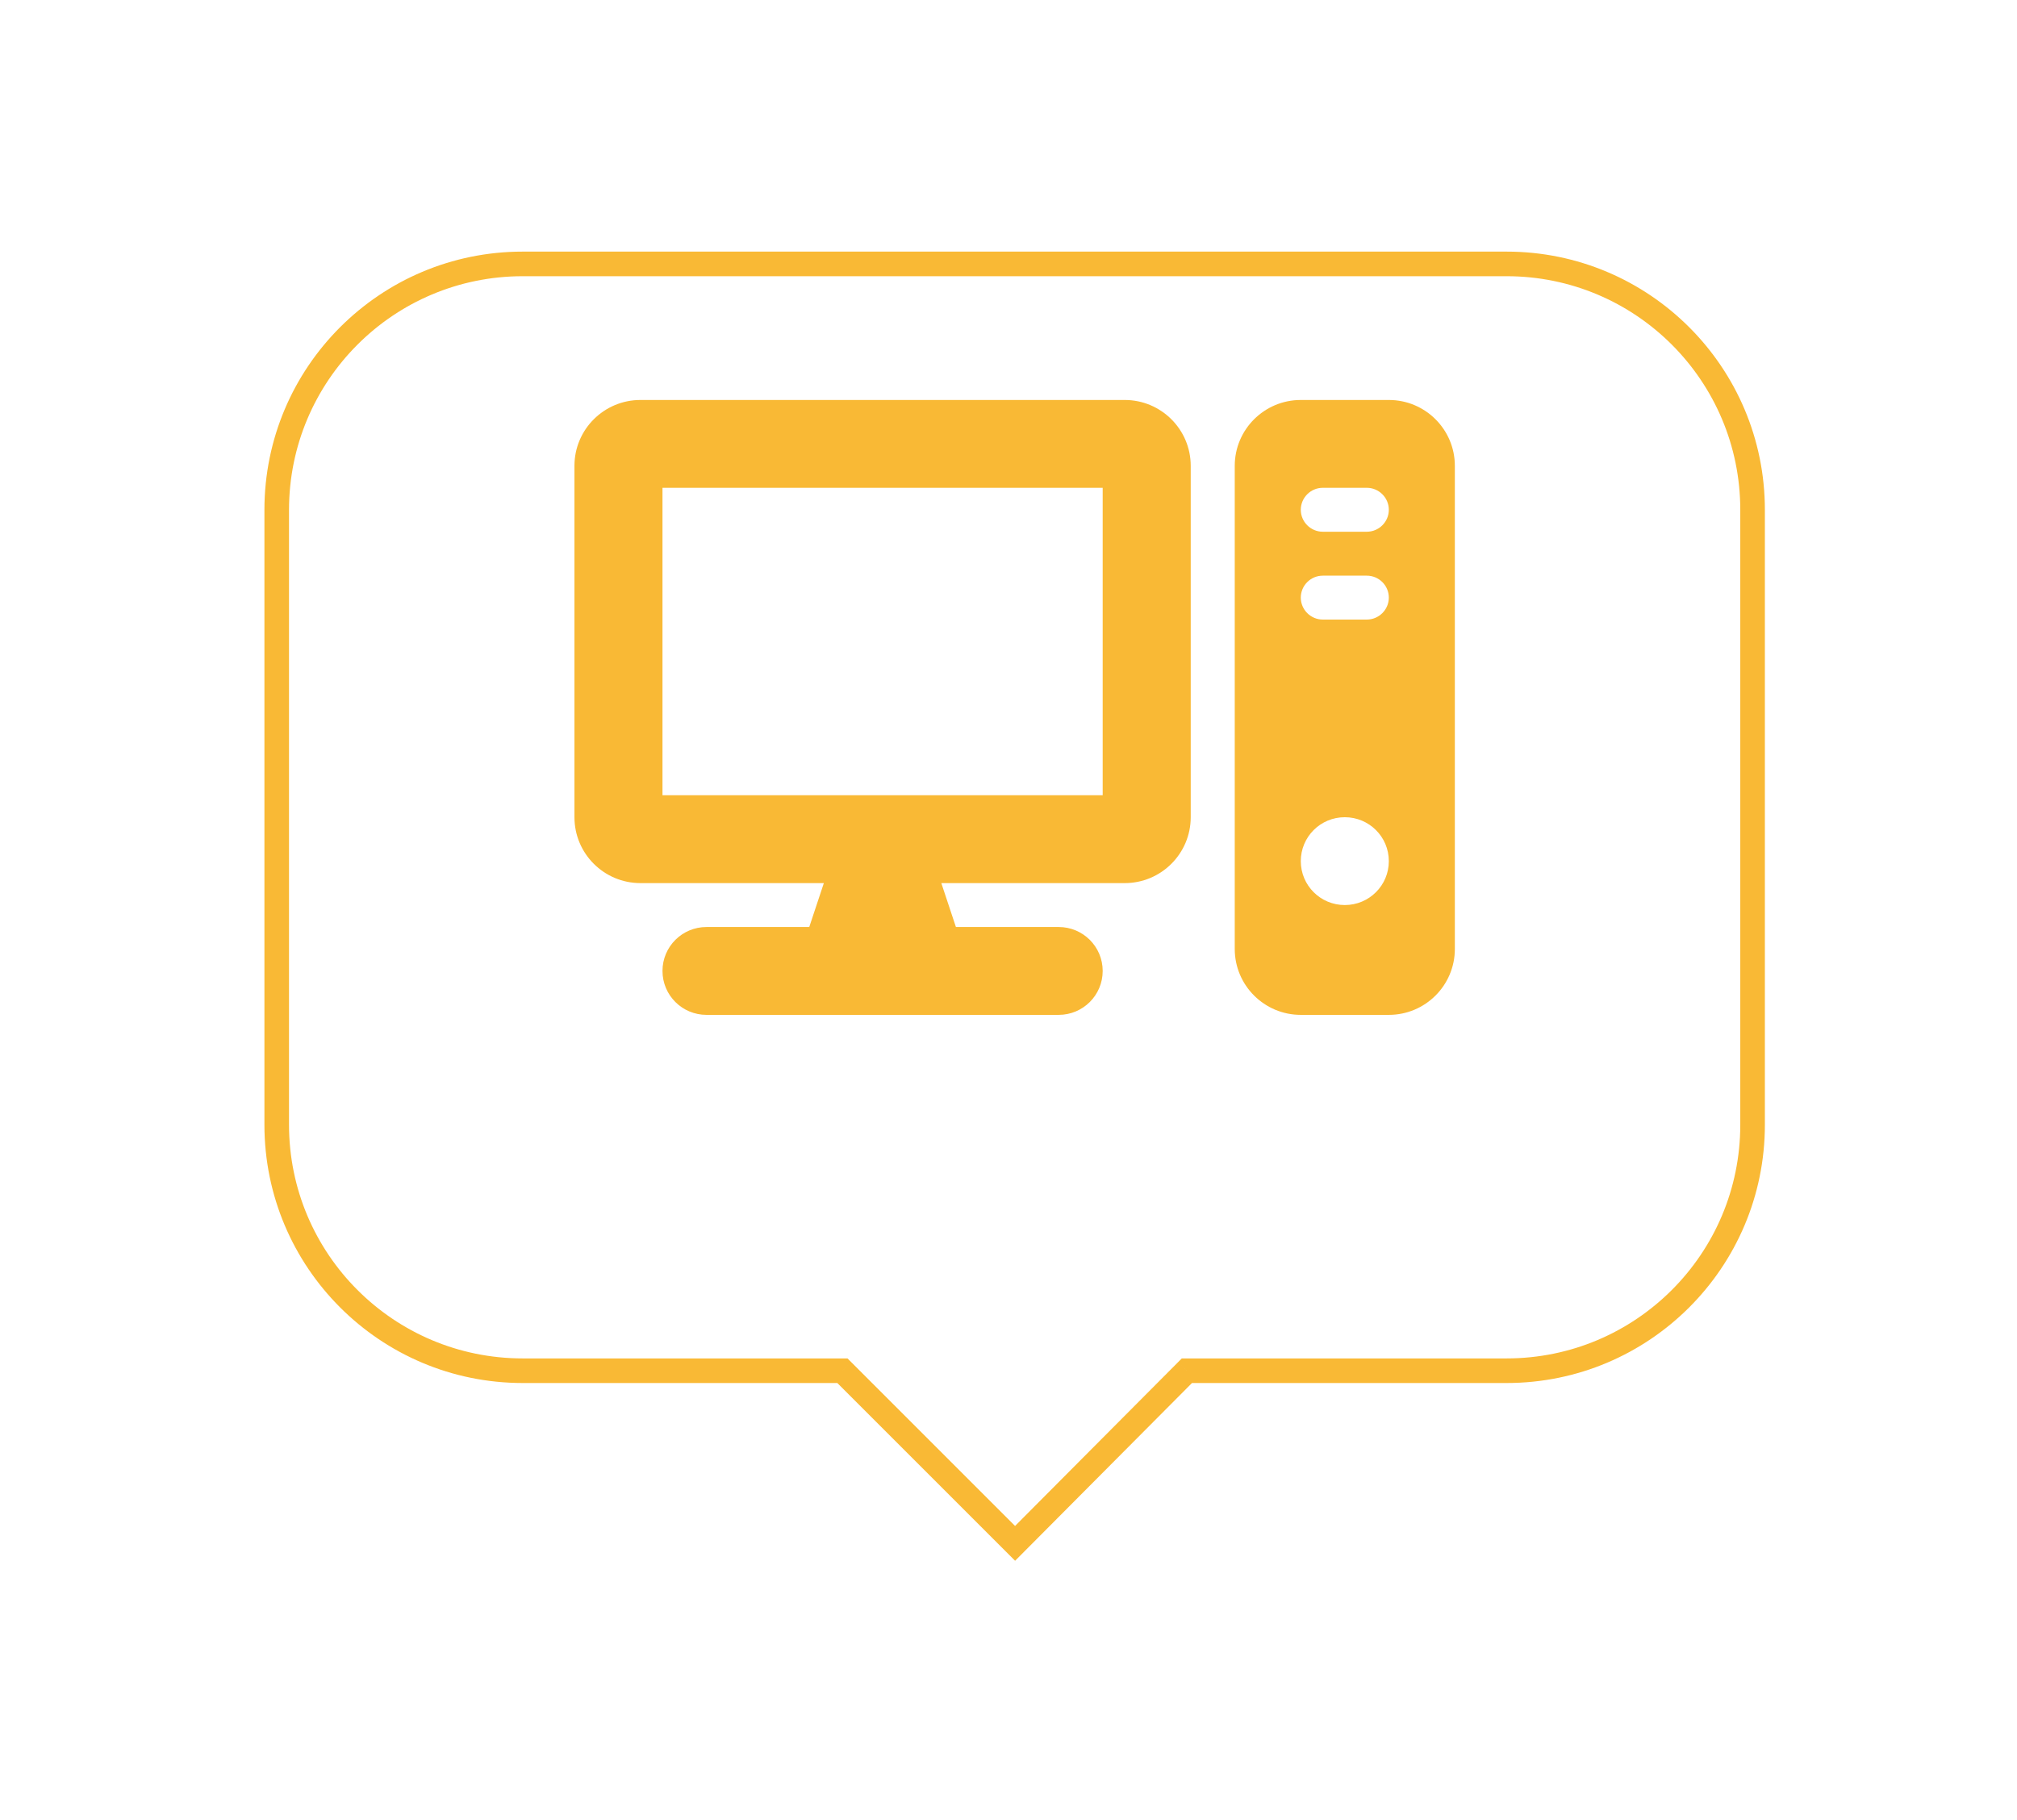 <svg width="82" height="74" viewBox="0 0 82 74" fill="none" xmlns="http://www.w3.org/2000/svg">
<g filter="url(#filter0_d_671_2622)">
<path fill-rule="evenodd" clip-rule="evenodd" d="M21.25 6.73C15.727 6.73 11.25 11.208 11.25 16.73V41.73C11.25 47.253 15.727 51.73 21.25 51.73H34.248L41.267 58.749L48.252 51.73H61.25C66.773 51.73 71.25 47.253 71.25 41.73V16.73C71.25 11.208 66.773 6.73 61.25 6.73H21.25Z" fill="white"/>
<path d="M34.248 51.73L34.602 51.377L34.455 51.23H34.248V51.73ZM41.267 58.749L40.914 59.103L41.268 59.457L41.622 59.102L41.267 58.749ZM48.252 51.73V51.23H48.044L47.898 51.378L48.252 51.73ZM11.75 16.73C11.75 11.484 16.003 7.23 21.25 7.23V6.23C15.451 6.23 10.75 10.931 10.75 16.73H11.75ZM11.75 41.73V16.73H10.75V41.73H11.75ZM21.25 51.23C16.003 51.23 11.75 46.977 11.75 41.73H10.75C10.75 47.529 15.451 52.23 21.25 52.23V51.23ZM34.248 51.23H21.25V52.23H34.248V51.23ZM41.621 58.396L34.602 51.377L33.895 52.084L40.914 59.103L41.621 58.396ZM47.898 51.378L40.913 58.397L41.622 59.102L48.606 52.083L47.898 51.378ZM61.25 51.23H48.252V52.23H61.25V51.23ZM70.75 41.73C70.75 46.977 66.497 51.23 61.25 51.23V52.23C67.049 52.23 71.75 47.529 71.75 41.73H70.75ZM70.75 16.73V41.73H71.75V16.73H70.75ZM61.25 7.23C66.497 7.23 70.75 11.484 70.75 16.73H71.75C71.75 10.931 67.049 6.23 61.25 6.23V7.23ZM21.25 7.23H61.25V6.23H21.25V7.23Z" fill="#F9B935"/>
</g>
<path d="M45.724 16.262C47.206 16.262 48.408 17.461 48.408 18.94V33.226C48.408 34.705 47.206 35.905 45.724 35.905H38.269L38.862 37.69H43.039C44.029 37.69 44.829 38.488 44.829 39.476C44.829 40.464 44.029 41.262 43.039 41.262H28.722C27.734 41.262 26.933 40.464 26.933 39.476C26.933 38.488 27.734 37.69 28.722 37.69H32.9L33.493 35.905H26.038C24.555 35.905 23.354 34.705 23.354 33.226V18.94C23.354 17.461 24.555 16.262 26.038 16.262H45.724ZM26.933 19.833V32.333H44.829V19.833H26.933ZM56.462 16.262C57.944 16.262 59.146 17.461 59.146 18.94V38.583C59.146 40.062 57.944 41.262 56.462 41.262H52.883C51.401 41.262 50.198 40.062 50.198 38.583V18.94C50.198 17.461 51.401 16.262 52.883 16.262H56.462ZM53.777 19.833C53.285 19.833 52.883 20.235 52.883 20.726C52.883 21.217 53.285 21.619 53.777 21.619H55.567C56.059 21.619 56.462 21.217 56.462 20.726C56.462 20.235 56.059 19.833 55.567 19.833H53.777ZM53.777 25.19H55.567C56.059 25.19 56.462 24.788 56.462 24.297C56.462 23.806 56.059 23.405 55.567 23.405H53.777C53.285 23.405 52.883 23.806 52.883 24.297C52.883 24.788 53.285 25.19 53.777 25.19ZM54.672 36.797C55.662 36.797 56.462 35.999 56.462 35.012C56.462 34.024 55.662 33.226 54.672 33.226C53.682 33.226 52.883 34.024 52.883 35.012C52.883 35.999 53.682 36.797 54.672 36.797Z" fill="#F9B935"/>
<defs>
<filter id="filter0_d_671_2622" x="0.75" y="0.23" width="81" height="73.227" filterUnits="userSpaceOnUse" color-interpolation-filters="sRGB">
<feFlood flood-opacity="0" result="BackgroundImageFix"/>
<feColorMatrix in="SourceAlpha" type="matrix" values="0 0 0 0 0 0 0 0 0 0 0 0 0 0 0 0 0 0 127 0" result="hardAlpha"/>
<feOffset dy="4"/>
<feGaussianBlur stdDeviation="5"/>
<feComposite in2="hardAlpha" operator="out"/>
<feColorMatrix type="matrix" values="0 0 0 0 0.976 0 0 0 0 0.725 0 0 0 0 0.208 0 0 0 0.5 0"/>
<feBlend mode="normal" in2="BackgroundImageFix" result="effect1_dropShadow_671_2622"/>
<feBlend mode="normal" in="SourceGraphic" in2="effect1_dropShadow_671_2622" result="shape"/>
</filter>
</defs>
</svg>
